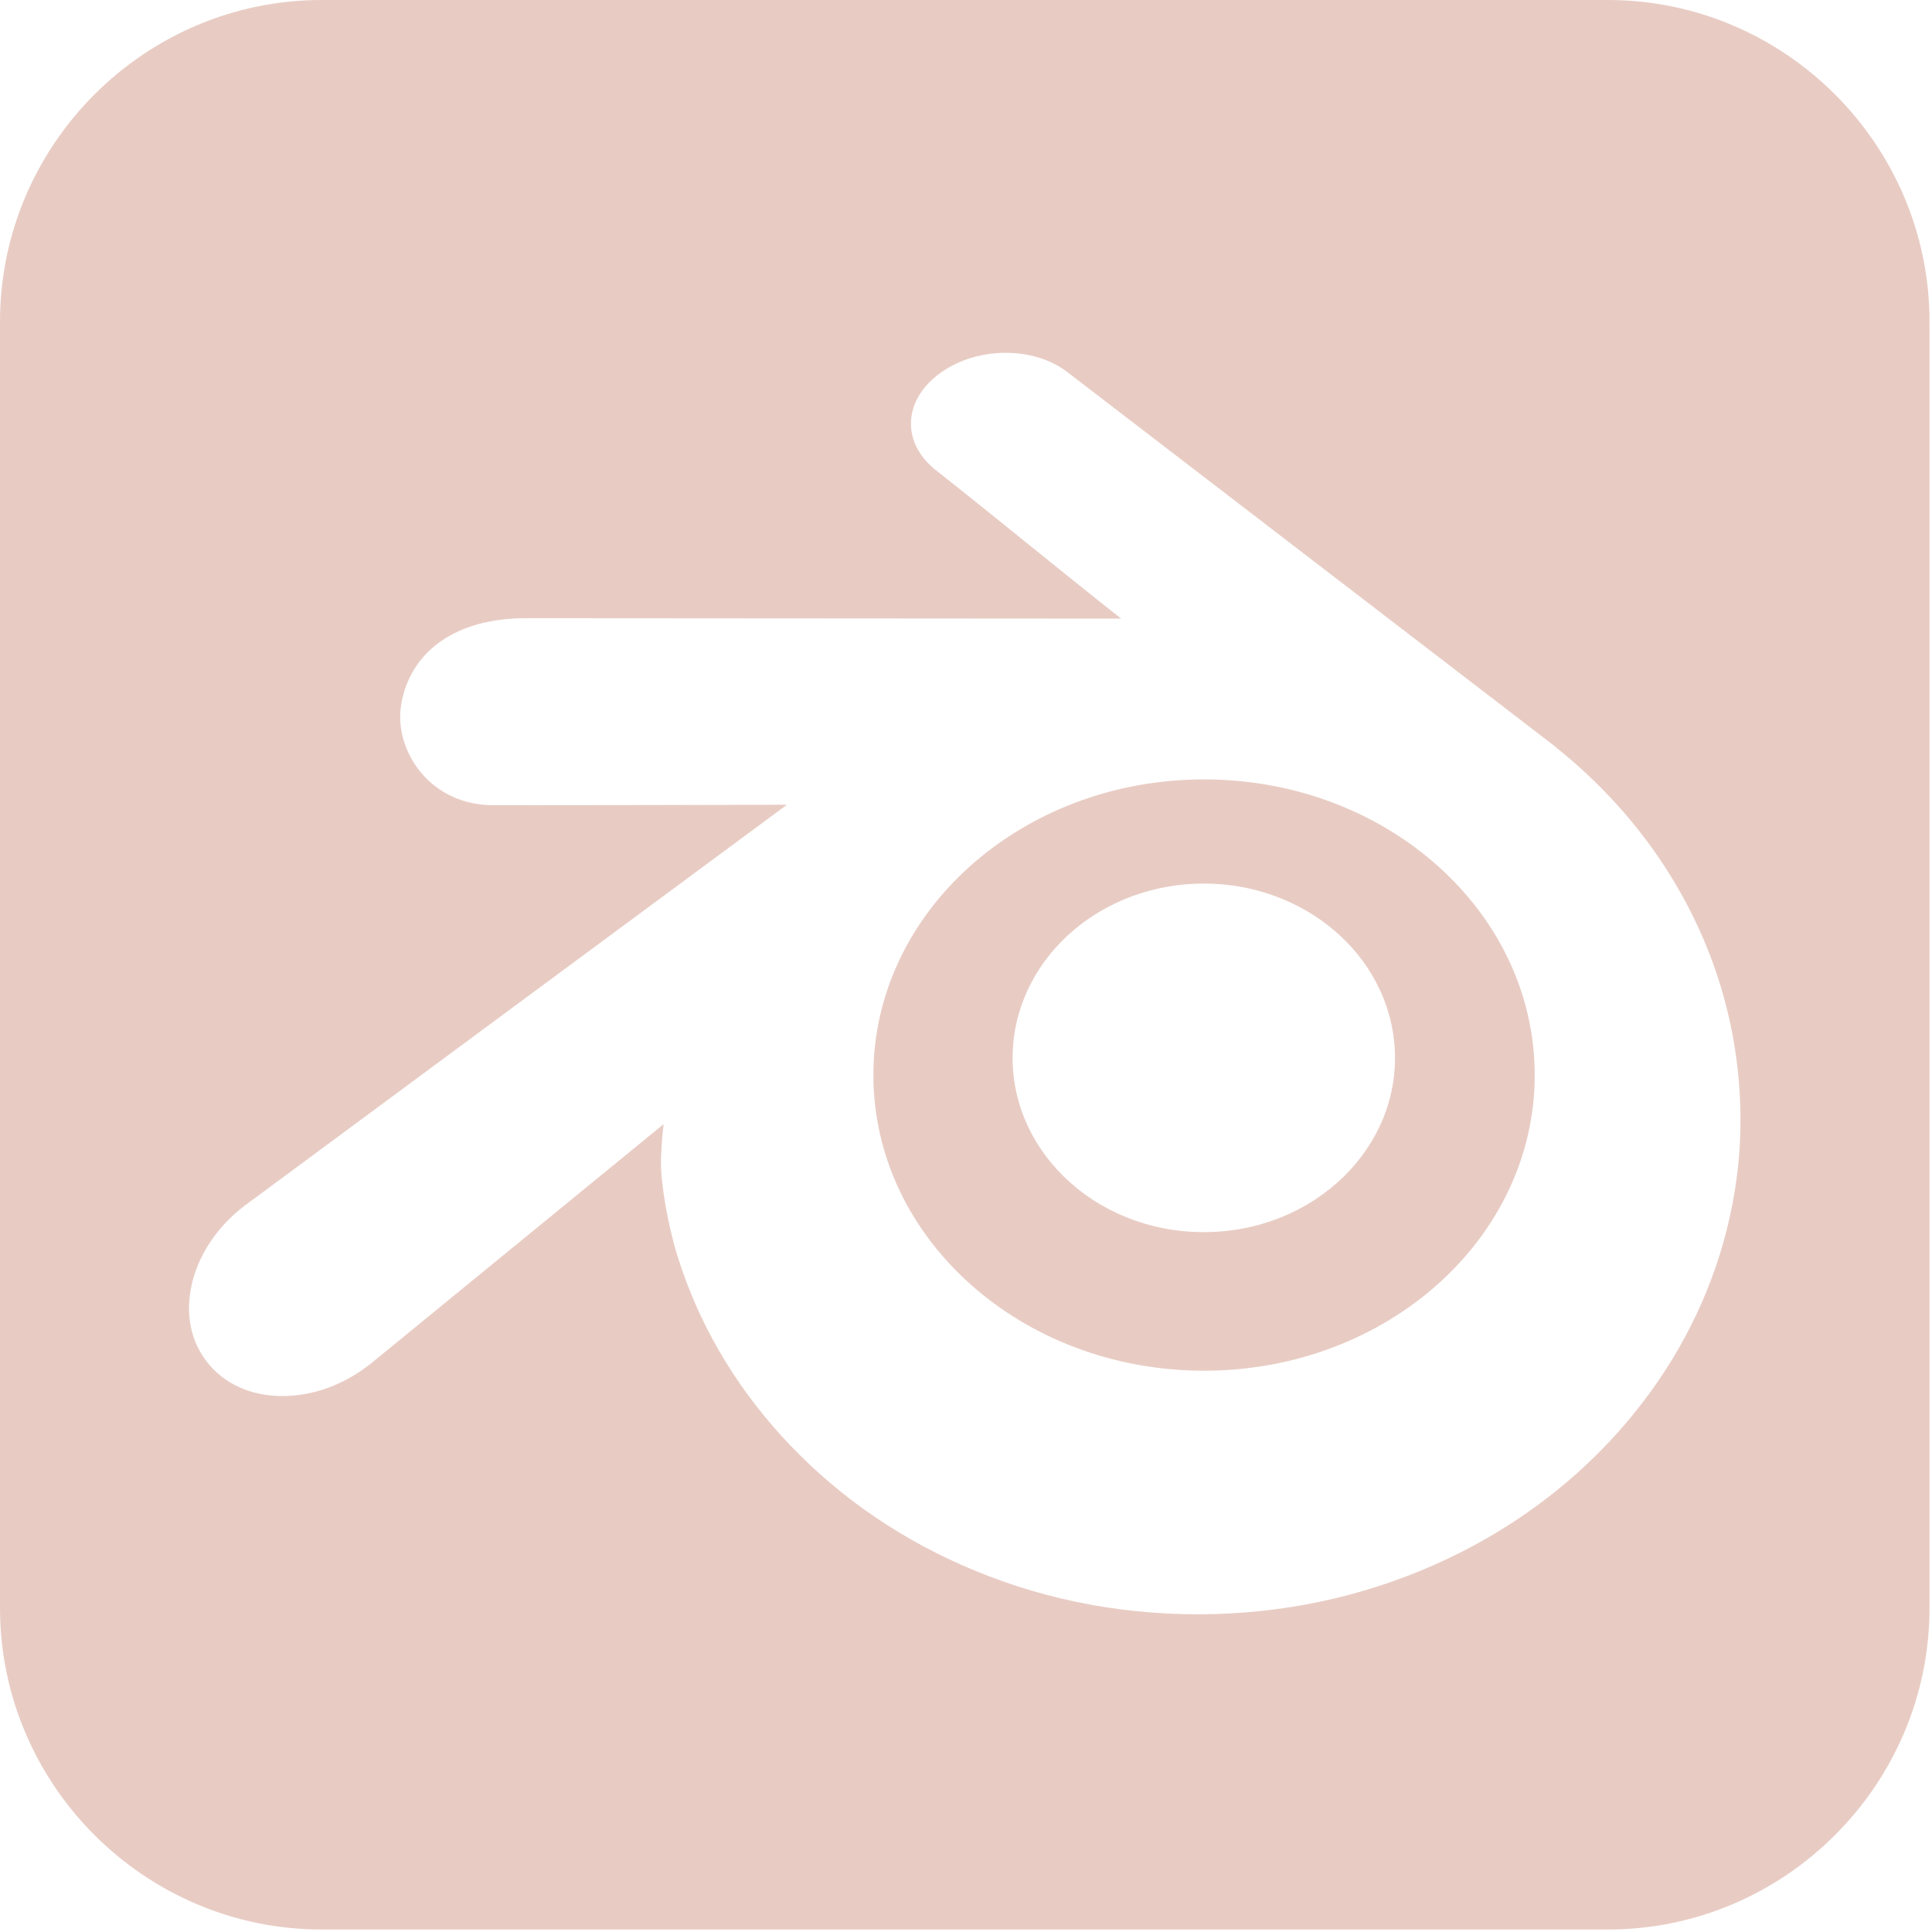 <svg width="192" height="192" viewBox="0 0 192 192" fill="none" xmlns="http://www.w3.org/2000/svg">
<path fill-rule="evenodd" clip-rule="evenodd" d="M86.797 106.837C86.797 123.066 101.512 136.22 119.659 136.22C137.805 136.22 152.519 123.066 152.519 106.837C152.519 90.611 137.805 77.456 119.659 77.456C101.513 77.456 86.797 90.611 86.797 106.837ZM133.541 116.925C136.94 113.596 138.876 109.099 138.609 104.255C138.345 99.552 136.048 95.402 132.588 92.461C129.187 89.57 124.621 87.806 119.631 87.806C114.642 87.806 110.074 89.57 106.673 92.461C103.214 95.402 100.918 99.555 100.657 104.259C100.391 109.099 102.323 113.596 105.721 116.925C109.18 120.317 114.115 122.447 119.631 122.447C125.148 122.447 130.083 120.317 133.541 116.925Z" fill="#E8CCC4"/>
<path fill-rule="evenodd" clip-rule="evenodd" d="M159.794 0H31.959C14.382 0 0 14.382 0 31.959V159.794C0 177.372 14.382 191.753 31.959 191.753H159.794C177.372 191.753 191.753 177.372 191.753 159.794V31.959C191.753 14.382 177.371 0 159.794 0ZM165.961 86.945C169.406 92.48 171.611 98.513 172.516 104.874C172.979 108.161 173.088 111.484 172.835 114.749C172.564 118.121 171.911 121.468 170.898 124.701C168.849 131.236 165.396 137.229 160.636 142.511C155.695 147.978 149.657 152.33 142.693 155.446C135.319 158.732 127.393 160.407 119.133 160.427H119.056C110.823 160.427 102.922 158.778 95.571 155.529C88.619 152.45 82.578 148.115 77.618 142.648C72.852 137.393 69.394 131.409 67.341 124.868C66.347 121.686 65.72 117.766 65.687 115.813C65.67 114.579 65.82 112.879 65.944 111.72L36.929 135.45C34.299 137.573 31.157 138.739 28.078 138.739C24.943 138.739 22.277 137.536 20.569 135.347C19.136 133.512 18.549 131.213 18.871 128.698C19.294 125.378 21.259 122.155 24.261 119.855L24.474 119.7L78.205 79.974L72.241 79.988C65.987 80.003 59.725 80.018 53.49 80.018L48.977 80.016C46.123 80.016 43.591 78.868 41.847 76.788C40.204 74.826 39.468 72.264 39.885 69.934C40.833 64.615 45.443 61.438 52.214 61.438L111.416 61.478C108.323 59.035 105.215 56.526 102.199 54.09L102.119 54.025C99.038 51.538 95.96 49.053 92.876 46.622C91.294 45.318 90.465 43.645 90.534 41.907C90.609 40.044 91.689 38.293 93.579 36.974C95.337 35.742 97.598 35.063 99.942 35.063C102.283 35.063 104.459 35.74 106.066 36.971C106.094 36.989 106.135 37.022 106.175 37.057L154.51 74.157L154.498 74.168C159.1 77.819 162.956 82.115 165.961 86.945Z" fill="#E8CCC4"/>
</svg>
